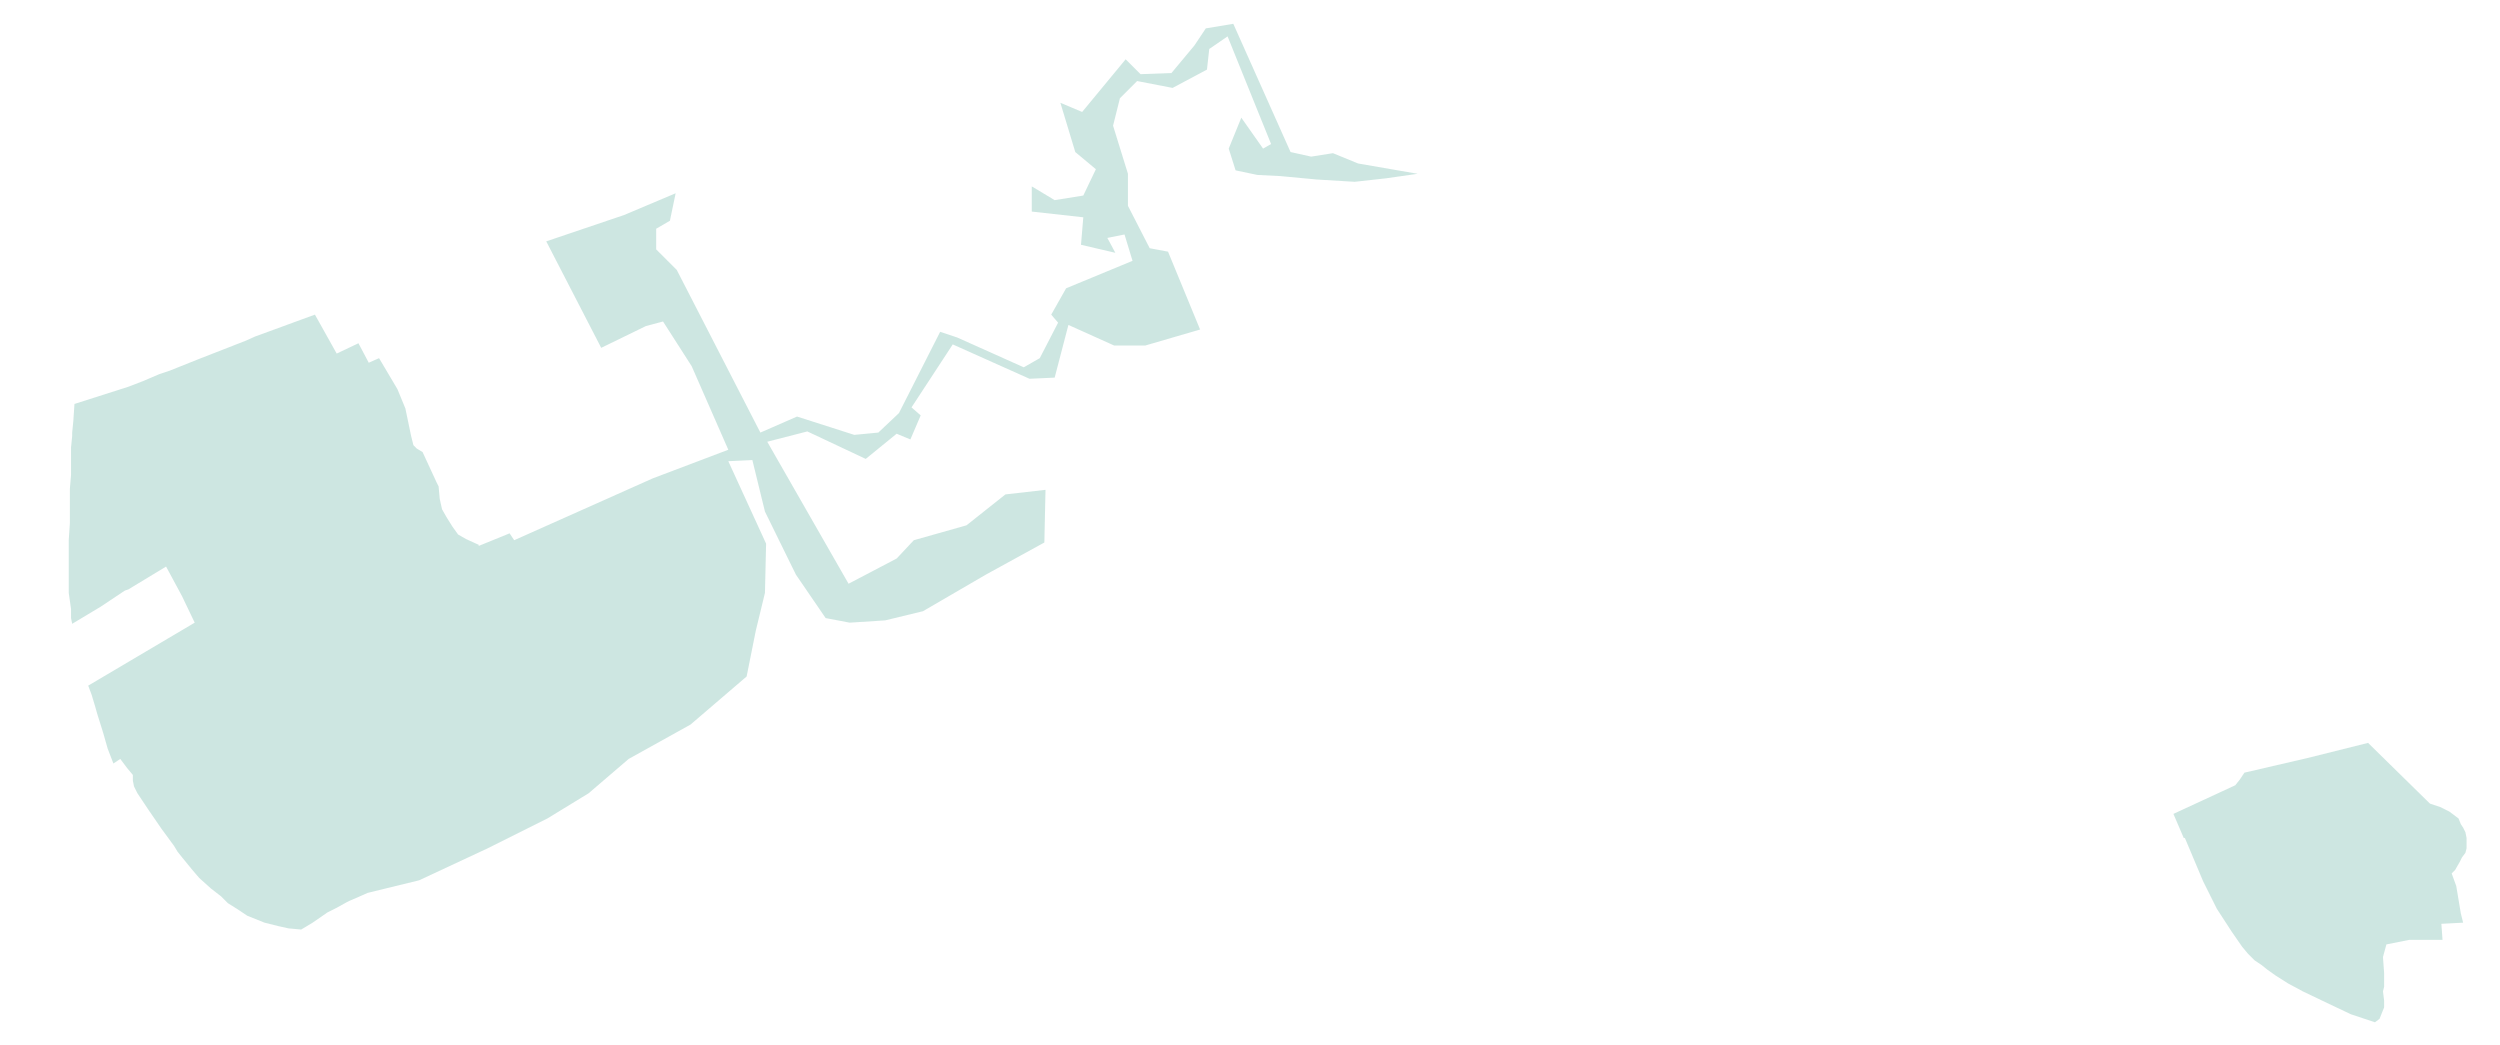 <?xml version="1.0" encoding="utf-8" standalone="no"?>
<!-- Creator: ESRI ArcMap 10.0.0.2414 -->
<!DOCTYPE svg PUBLIC "-//W3C//DTD SVG 1.1//EN"  "http://www.w3.org/Graphics/SVG/1.1/DTD/svg11.dtd">
<svg width="524.042pt" height="219.044pt" viewBox="32.157 311.607 524.042 219.044" enable-background="new 32.157 311.607 524.042 219.044"
	version="1.1" xmlns="http://www.w3.org/2000/svg" xmlns:xlink="http://www.w3.org/1999/xlink" >
	<g id="Couches">
		<g id="reservoirs">
			<path clip-path="url(#SVG_CP_2)" fill-opacity="0.2" fill="#07866D" fill-rule="evenodd" stroke="none" stroke-width="" stra="1.44" stroke-miterlimit="10" stroke-linecap="round" stroke-linejoin="round" d="
				M543.909,505.254L544.149,508.614L537.188,508.614L532.388,509.574L531.667,512.215L531.908,515.575L531.908,517.255
				L531.908,518.455L531.667,519.415L531.908,521.336L531.908,522.776L531.427,523.976L530.947,525.176L529.987,525.896
				L524.947,524.216L520.386,522.056L514.865,519.415L511.745,517.735L509.105,516.055L507.424,514.855
				L506.224,513.895L504.784,512.935L504.064,512.215L503.344,511.495L502.144,510.054L499.983,506.934
				L496.863,502.134L495.423,499.253L493.983,496.373L490.142,487.252L489.902,487.252L487.742,482.211L500.704,476.211
				L501.664,475.011L502.624,473.57L516.065,470.45L528.547,467.33L541.509,480.051L543.669,480.771L
				544.629,481.251L545.589,481.731L546.549,482.451L547.509,483.171L547.99,484.372L548.47,485.092L548.95,486.052
				L549.19,487.252L549.19,488.212L549.19,489.412L548.95,490.372L548.23,491.332L547.75,492.292
				L546.789,493.973L546.069,494.693L547.029,497.333L547.99,503.094L548.47,505.014L543.909,505.254z"/>
			<path clip-path="url(#SVG_CP_2)" fill-opacity="0.2" fill="#07866D" fill-rule="evenodd" stroke="none" stroke-width="" stra="1.44" stroke-miterlimit="10" stroke-linecap="round" stroke-linejoin="round" d="
				M290.677,316.594L302.678,343.477L306.999,344.437L311.56,343.717L316.84,345.877L329.322,348.037L322.601,348.997
				L316.12,349.717L308.199,349.237L300.518,348.517L295.718,348.277L291.157,347.317L289.717,342.757
				L292.357,336.276L296.918,342.757L298.598,341.796L289.477,319.234L285.636,321.874L285.156,326.195L277.955,330.035
				L270.514,328.595L266.914,332.195L265.474,337.956L268.594,348.037L268.594,354.758L273.155,363.639L276.995,364.359
				L283.716,380.681L272.195,384.041L265.714,384.041L256.113,379.72L253.232,390.762L247.951,391.002L231.869,383.801
				L223.228,397.002L225.149,398.682L222.988,403.723L220.108,402.523L213.627,407.803L201.386,402.043L
				192.984,404.203L210.027,433.966L220.108,428.686L223.708,424.845L234.75,421.725L242.911,415.244L
				251.312,414.284L251.072,425.325L238.83,432.046L225.629,439.727L217.708,441.647L210.267,442.127L
				205.226,441.167L198.985,432.046L192.504,418.845L189.864,408.043L184.823,408.284L192.744,425.565L
				192.504,435.886L190.584,443.807L188.664,453.408L176.902,463.489L163.941,470.69L155.54,477.891L
				146.899,483.171L134.417,489.412L120.015,496.133L109.214,498.773L107.054,499.733L105.373,500.453L
				104.893,500.693L102.733,501.893L100.813,502.854L97.692,505.014L95.292,506.454L92.652,506.214L90.491,505.734
				L87.611,505.014L84.011,503.574L81.85,502.134L79.93,500.933L78.49,499.493L76.33,497.813L73.929,495.653
				L72.489,493.973L70.329,491.332L69.369,490.132L68.649,488.932L66.008,485.332L63.368,481.491L62.408,480.051
				L60.968,477.891L60.248,476.451L60.008,475.251L60.008,474.051L58.807,472.61L57.367,470.69L55.927,471.65
				L54.727,468.53L53.767,465.17L52.567,461.329L52.087,459.649L51.367,457.249L50.646,455.329L72.969,442.127
				L70.329,436.607L66.969,430.366L59.047,435.166L58.327,435.406L53.287,438.767L47.286,442.367L47.046,441.167
				L47.046,439.247L46.806,437.567L46.566,435.886L46.566,433.726L46.566,430.126L46.566,424.845L46.806,421.245
				L46.806,414.044L47.046,411.164L47.046,408.284L47.046,405.403L47.286,403.003L47.286,402.283L47.526,399.883
				L47.766,396.282L59.047,392.682L62.168,391.482L65.528,390.042L67.689,389.321L73.689,386.921L83.531,383.081
				L85.691,382.121L88.331,381.161L95.532,378.52L98.172,377.56L102.733,385.721L107.294,383.561L109.454,387.641
				L111.614,386.681L115.455,393.162L117.135,397.242L118.335,403.003L118.815,404.923L119.535,405.643L
				120.735,406.363L123.616,412.604L124.096,413.564L124.336,416.204L124.816,418.365L125.776,420.045L126.976,421.965
				L128.176,423.645L129.856,424.605L132.497,425.805L132.497,426.045L138.978,423.405L139.938,424.845L
				168.981,411.884L184.823,405.883L177.142,388.361L171.142,379L167.541,379.96L158.18,384.521L
				146.659,362.199L162.981,356.678L173.782,352.118L172.582,357.878L169.702,359.558L169.702,363.879L174.022,368.199
				L191.544,402.283L199.225,398.923L211.227,402.763L216.267,402.283L220.588,398.202L229.229,381.161
				L232.83,382.361L246.751,388.601L250.112,386.681L253.952,379.24L252.512,377.56L255.632,372.04
				L269.554,366.279L267.874,360.758L264.274,361.479L265.954,364.599L258.753,362.919L259.233,357.158L
				248.432,355.958L248.432,350.677L253.232,353.558L259.233,352.598L261.873,347.077L257.553,343.477L254.432,333.156
				L258.993,335.076L268.114,324.035L271.234,327.155L277.715,326.915L282.516,321.154L284.916,317.554
				L290.677,316.594z"/>
		</g>
</g></svg>